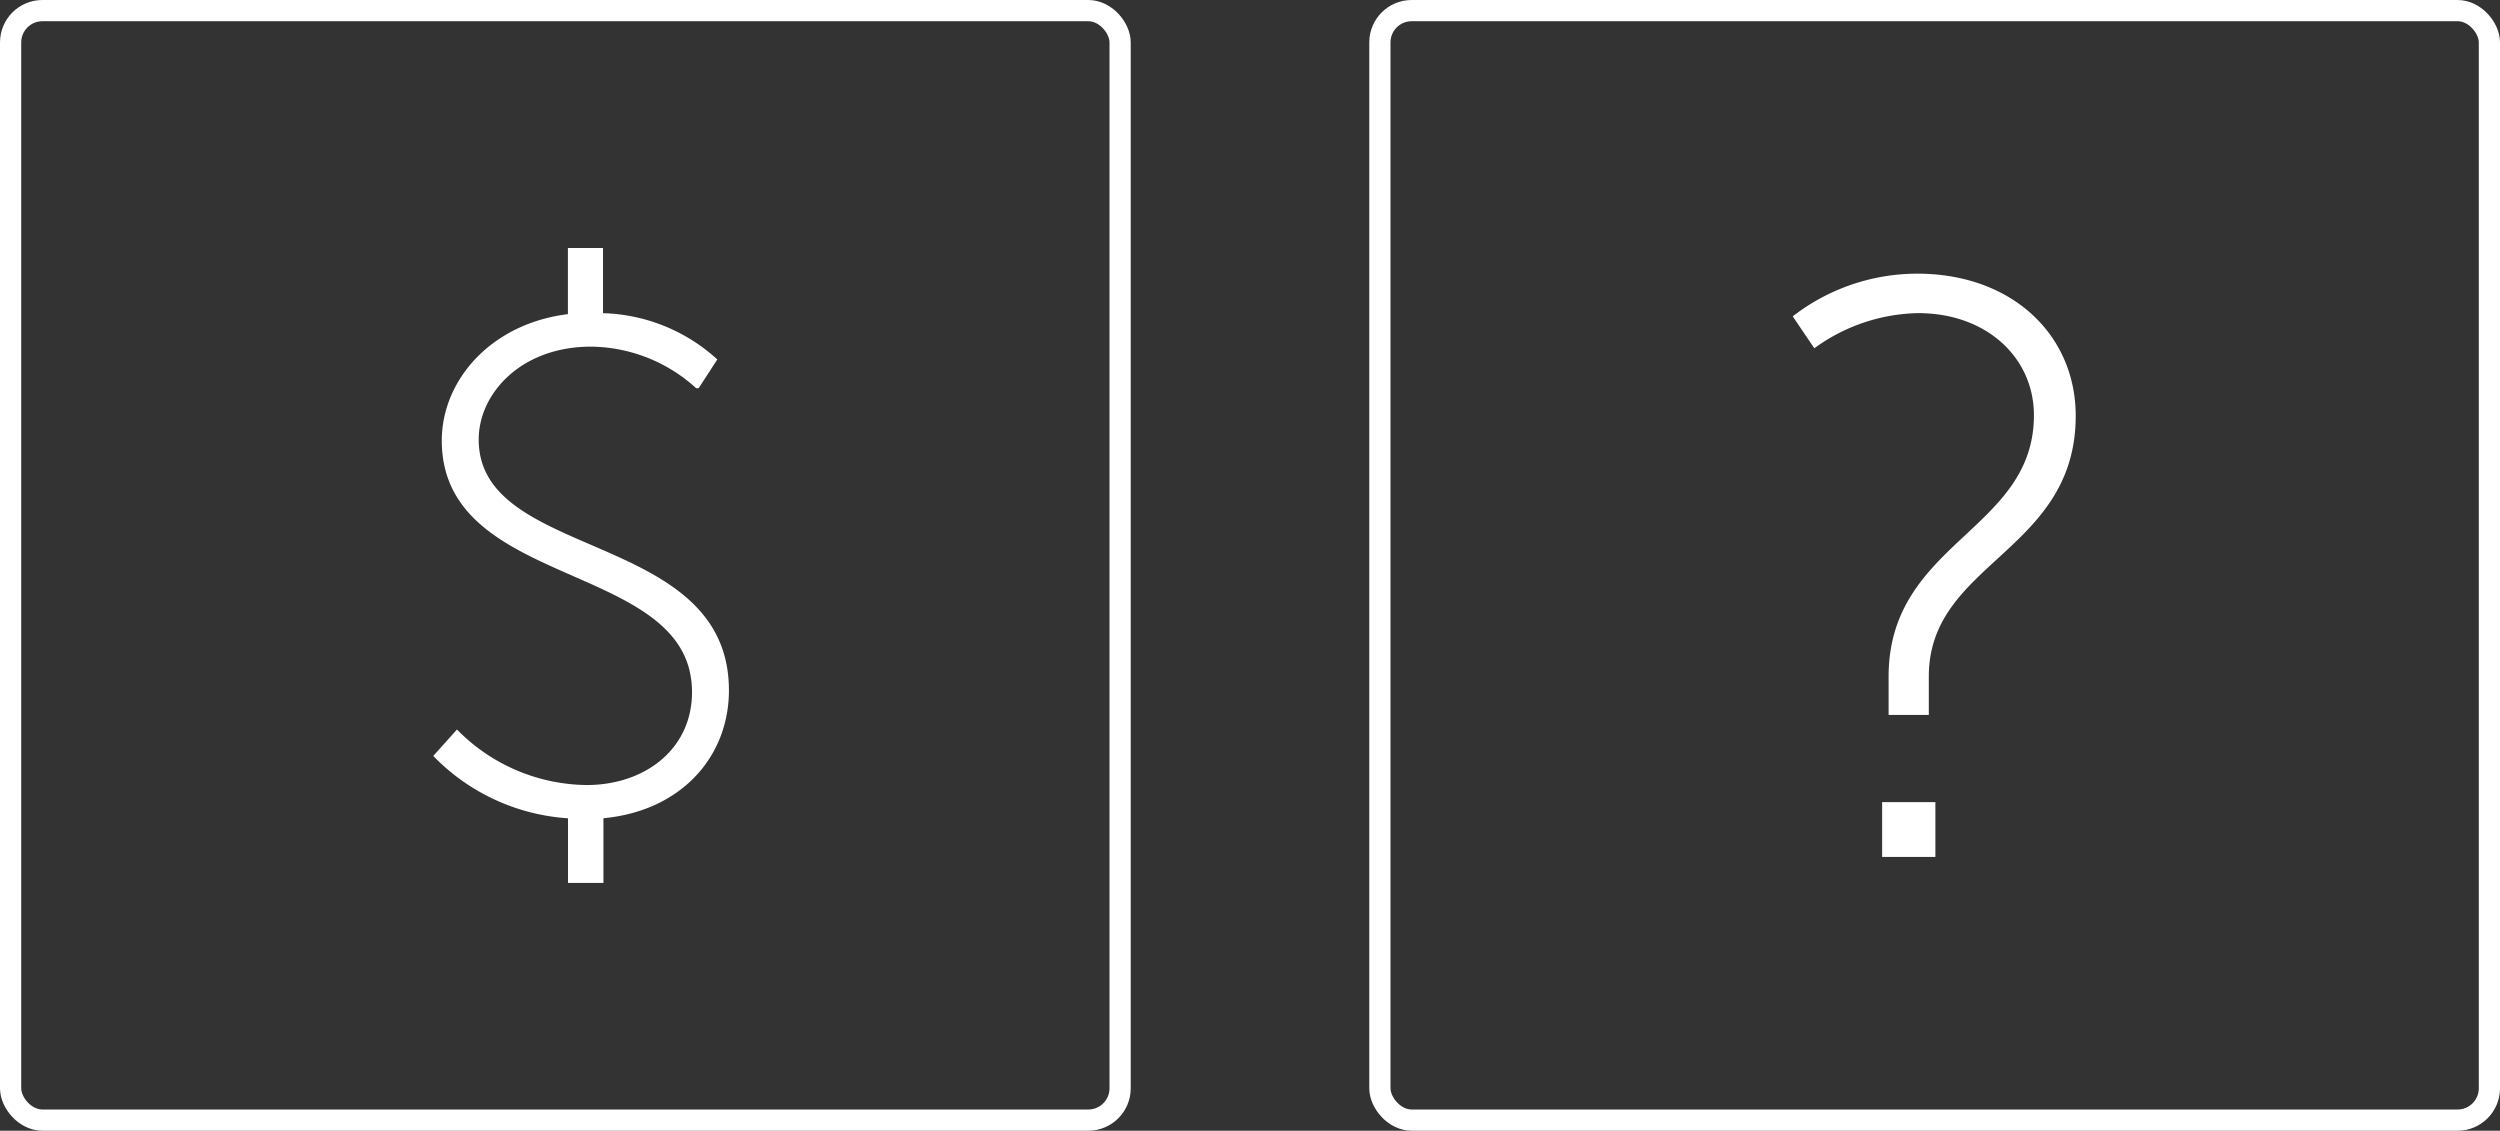 <svg id="Layer_1" data-name="Layer 1" xmlns="http://www.w3.org/2000/svg" viewBox="0 0 235.69 106.6"><rect x="0" y="0" width="235.69" height="106.6" fill="#333333" stroke="none"/><defs><style>.cls-1{fill:none;stroke-linecap:round;stroke-linejoin:round;stroke-width:2px;}.cls-1,.cls-2{stroke:#fff;}.cls-2{fill:#fff;stroke-miterlimit:10;stroke-width:0.5px;}</style></defs><title>price_estimates_2</title><rect class="cls-1" x="1" y="1" width="104.6" height="104.6" rx="3" ry="3"/><rect class="cls-1" x="130.09" y="1" width="104.6" height="104.6" rx="3" ry="3"/><path class="cls-2" d="M310,260.52c0-12.55,13.7-13.55,13.7-24.64,0-5.51-4.52-9.87-11.17-9.87a17.35,17.35,0,0,0-9.72,3.21l-1.76-2.6a18.93,18.93,0,0,1,11.4-3.83c8.8,0,14.69,5.66,14.69,13.16,0,12.71-13.85,13.62-13.85,24.57v3.37H310Zm-.61,12.09h4.52v4.67h-4.52Z" transform="translate(-131.7 -196.74)"/><path class="cls-2" d="M174.79,265.88A17.62,17.62,0,0,0,187,271c5.68,0,10.19-3.53,10.19-9,0-12.68-23.59-9.74-23.59-23.72,0-5.62,4.64-10.91,11.89-11.7v-6.21h2.81v6.14A16.4,16.4,0,0,1,199,230.67l-1.57,2.42a15.18,15.18,0,0,0-10-3.92c-6.79,0-10.85,4.57-10.85,9,0,11.76,23.59,8.69,23.59,23.65,0,6.21-4.51,11.24-11.83,11.83v6.08H185.5v-6.08A19.19,19.19,0,0,1,172.89,268Z" transform="translate(-131.7 -196.74)"/></svg>